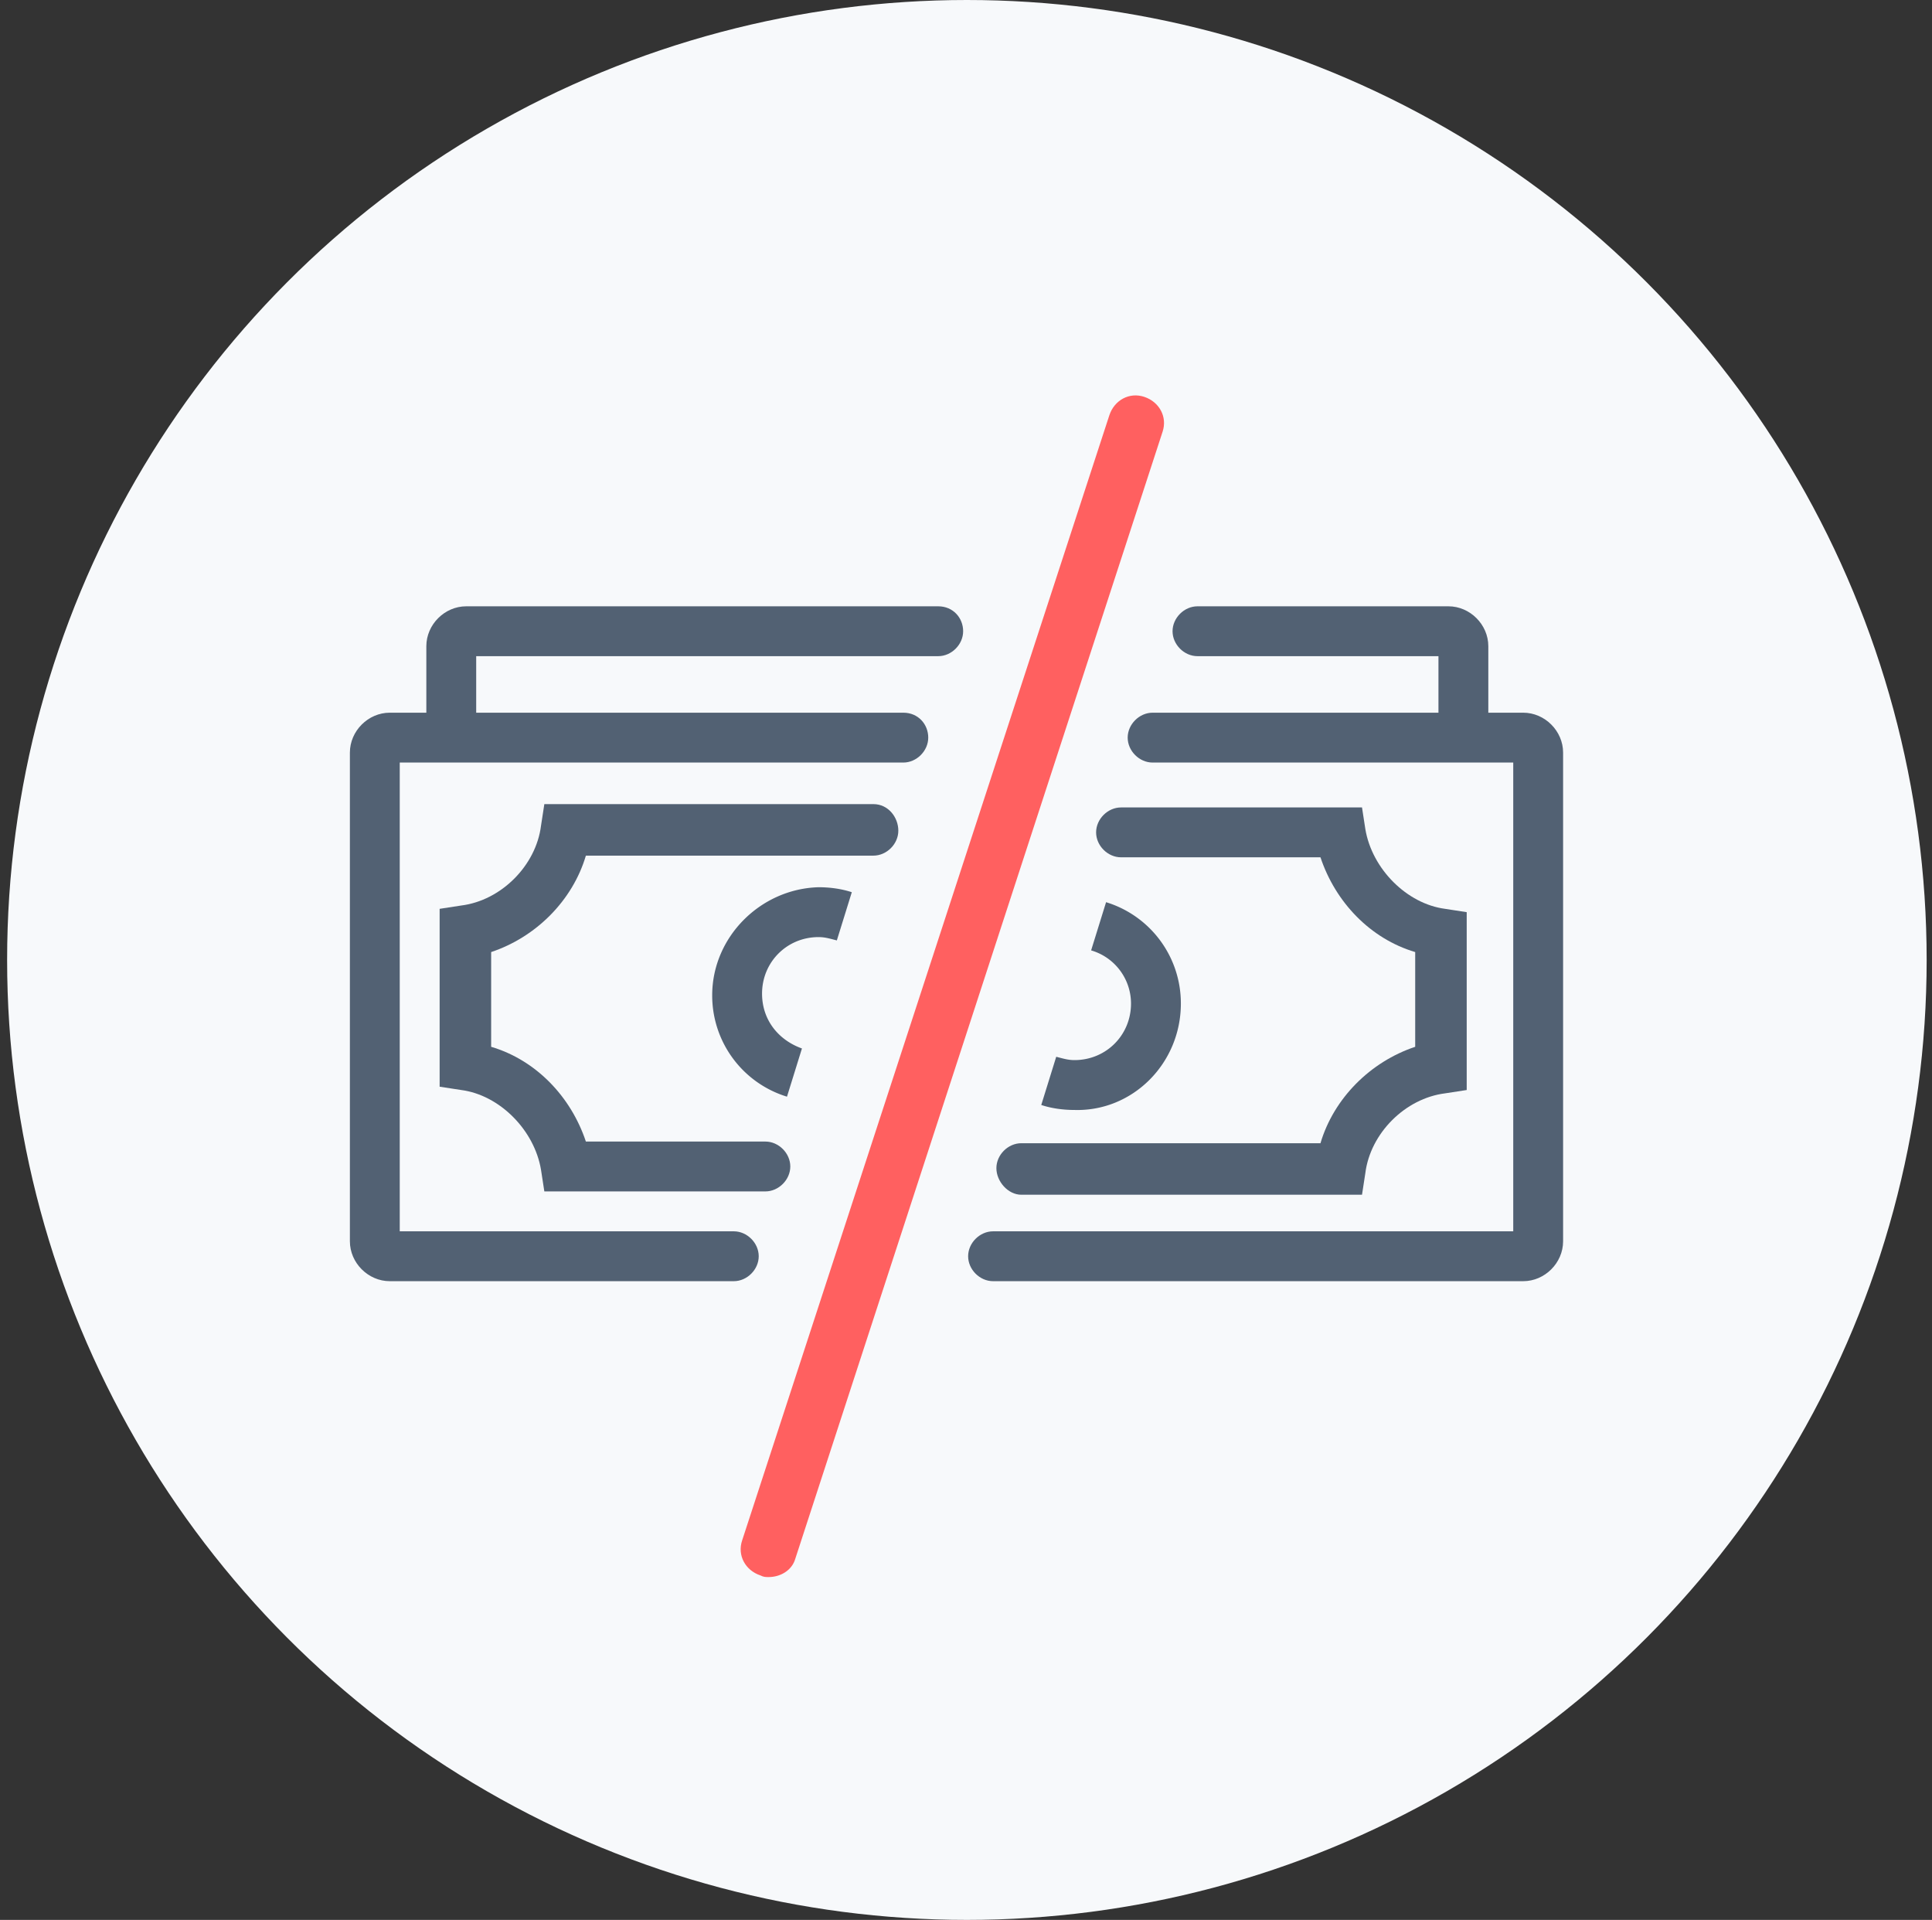 <svg xmlns="http://www.w3.org/2000/svg" width="155" height="154" viewBox="0 0 155 154">
    <rect x="0" y="0" width="155" height="154" fill="#333333" stroke="none"/>
    <g fill="none" fill-rule="evenodd" transform="translate(.571)">
        <circle cx="77" cy="77" r="77" fill="#F7F9FB"/>
        <g fill-rule="nonzero">
            <path fill="#FF6060" d="M61.1 126.5c-.267 0-.4 0-.667-.133-1.2-.4-1.866-1.6-1.466-2.8L88.433 33.3c.4-1.2 1.6-1.867 2.8-1.467 1.2.4 1.867 1.6 1.467 2.8l-29.467 90.4c-.266.934-1.2 1.467-2.133 1.467z"/>
            <g fill="#526173">
                <path d="M121.633 57.167h-2.8V51.833c0-1.733-1.466-3.2-3.2-3.2H95.5c-1.067 0-2 .934-2 2 0 1.067.933 2 2 2h19.333V57.167H91.9c-1.067 0-2 .933-2 2 0 1.066.933 2 2 2h28.933v37.6H79.1c-1.067 0-2 .933-2 2 0 1.066.933 2 2 2h42.533c1.734 0 3.2-1.467 3.2-3.2v-39.2c0-1.734-1.466-3.2-3.2-3.2z"/>
                <path d="M81.367 95.833H108.7l.267-1.733c.4-3.2 3.2-6 6.4-6.4l1.733-.267V73.167l-1.733-.267c-3.067-.4-5.867-3.2-6.4-6.4l-.267-1.733H89.367c-1.067 0-2 .933-2 2 0 1.066.933 2 2 2h16c1.2 3.6 4 6.533 7.6 7.6v7.6c-3.6 1.2-6.534 4.133-7.6 7.733h-24c-1.067 0-2 .933-2 2s.933 2.133 2 2.133z"/>
                <path d="M94.167 80.5a8.482 8.482 0 0 0-6-8.133l-1.2 3.866a4.44 4.44 0 0 1 3.2 4.267c0 2.533-2 4.533-4.534 4.533-.533 0-.933-.133-1.466-.266l-1.2 3.866c.8.267 1.733.4 2.666.4 4.667.134 8.534-3.733 8.534-8.533z"/>
            </g>
            <g fill="#526173">
                <path d="M74.7 48.633H36.833c-1.733 0-3.2 1.467-3.2 3.2V57.167H30.7c-1.733 0-3.2 1.466-3.2 3.2v39.2c0 1.733 1.467 3.2 3.2 3.2h27.6c1.067 0 2-.934 2-2 0-1.067-.933-2-2-2H31.5v-37.6h40.4c1.067 0 2-.934 2-2 0-1.067-.8-2-2-2H37.633V52.633H74.7c1.067 0 2-.933 2-2 0-1.066-.8-2-2-2z"/>
                <path d="M69.5 64.5H43.1l-.267 1.733c-.4 3.2-3.2 6-6.4 6.4L34.7 72.9v14.267l1.733.266c3.067.4 5.867 3.2 6.4 6.4l.267 1.734h17.733c1.067 0 2-.934 2-2 0-1.067-.933-2-2-2h-14.4c-1.2-3.6-4-6.534-7.6-7.6v-7.6c3.6-1.2 6.534-4.134 7.6-7.734H69.5c1.067 0 2-.933 2-2 0-1.066-.8-2.133-2-2.133z"/>
                <path d="M56.567 79.833a8.482 8.482 0 0 0 6 8.134l1.2-3.867c-1.867-.667-3.2-2.267-3.2-4.4 0-2.533 2-4.533 4.533-4.533.533 0 .933.133 1.467.266l1.2-3.866c-.8-.267-1.734-.4-2.667-.4-4.667.133-8.533 4-8.533 8.666z"/>
            </g>
        </g>
    </g>
</svg>
